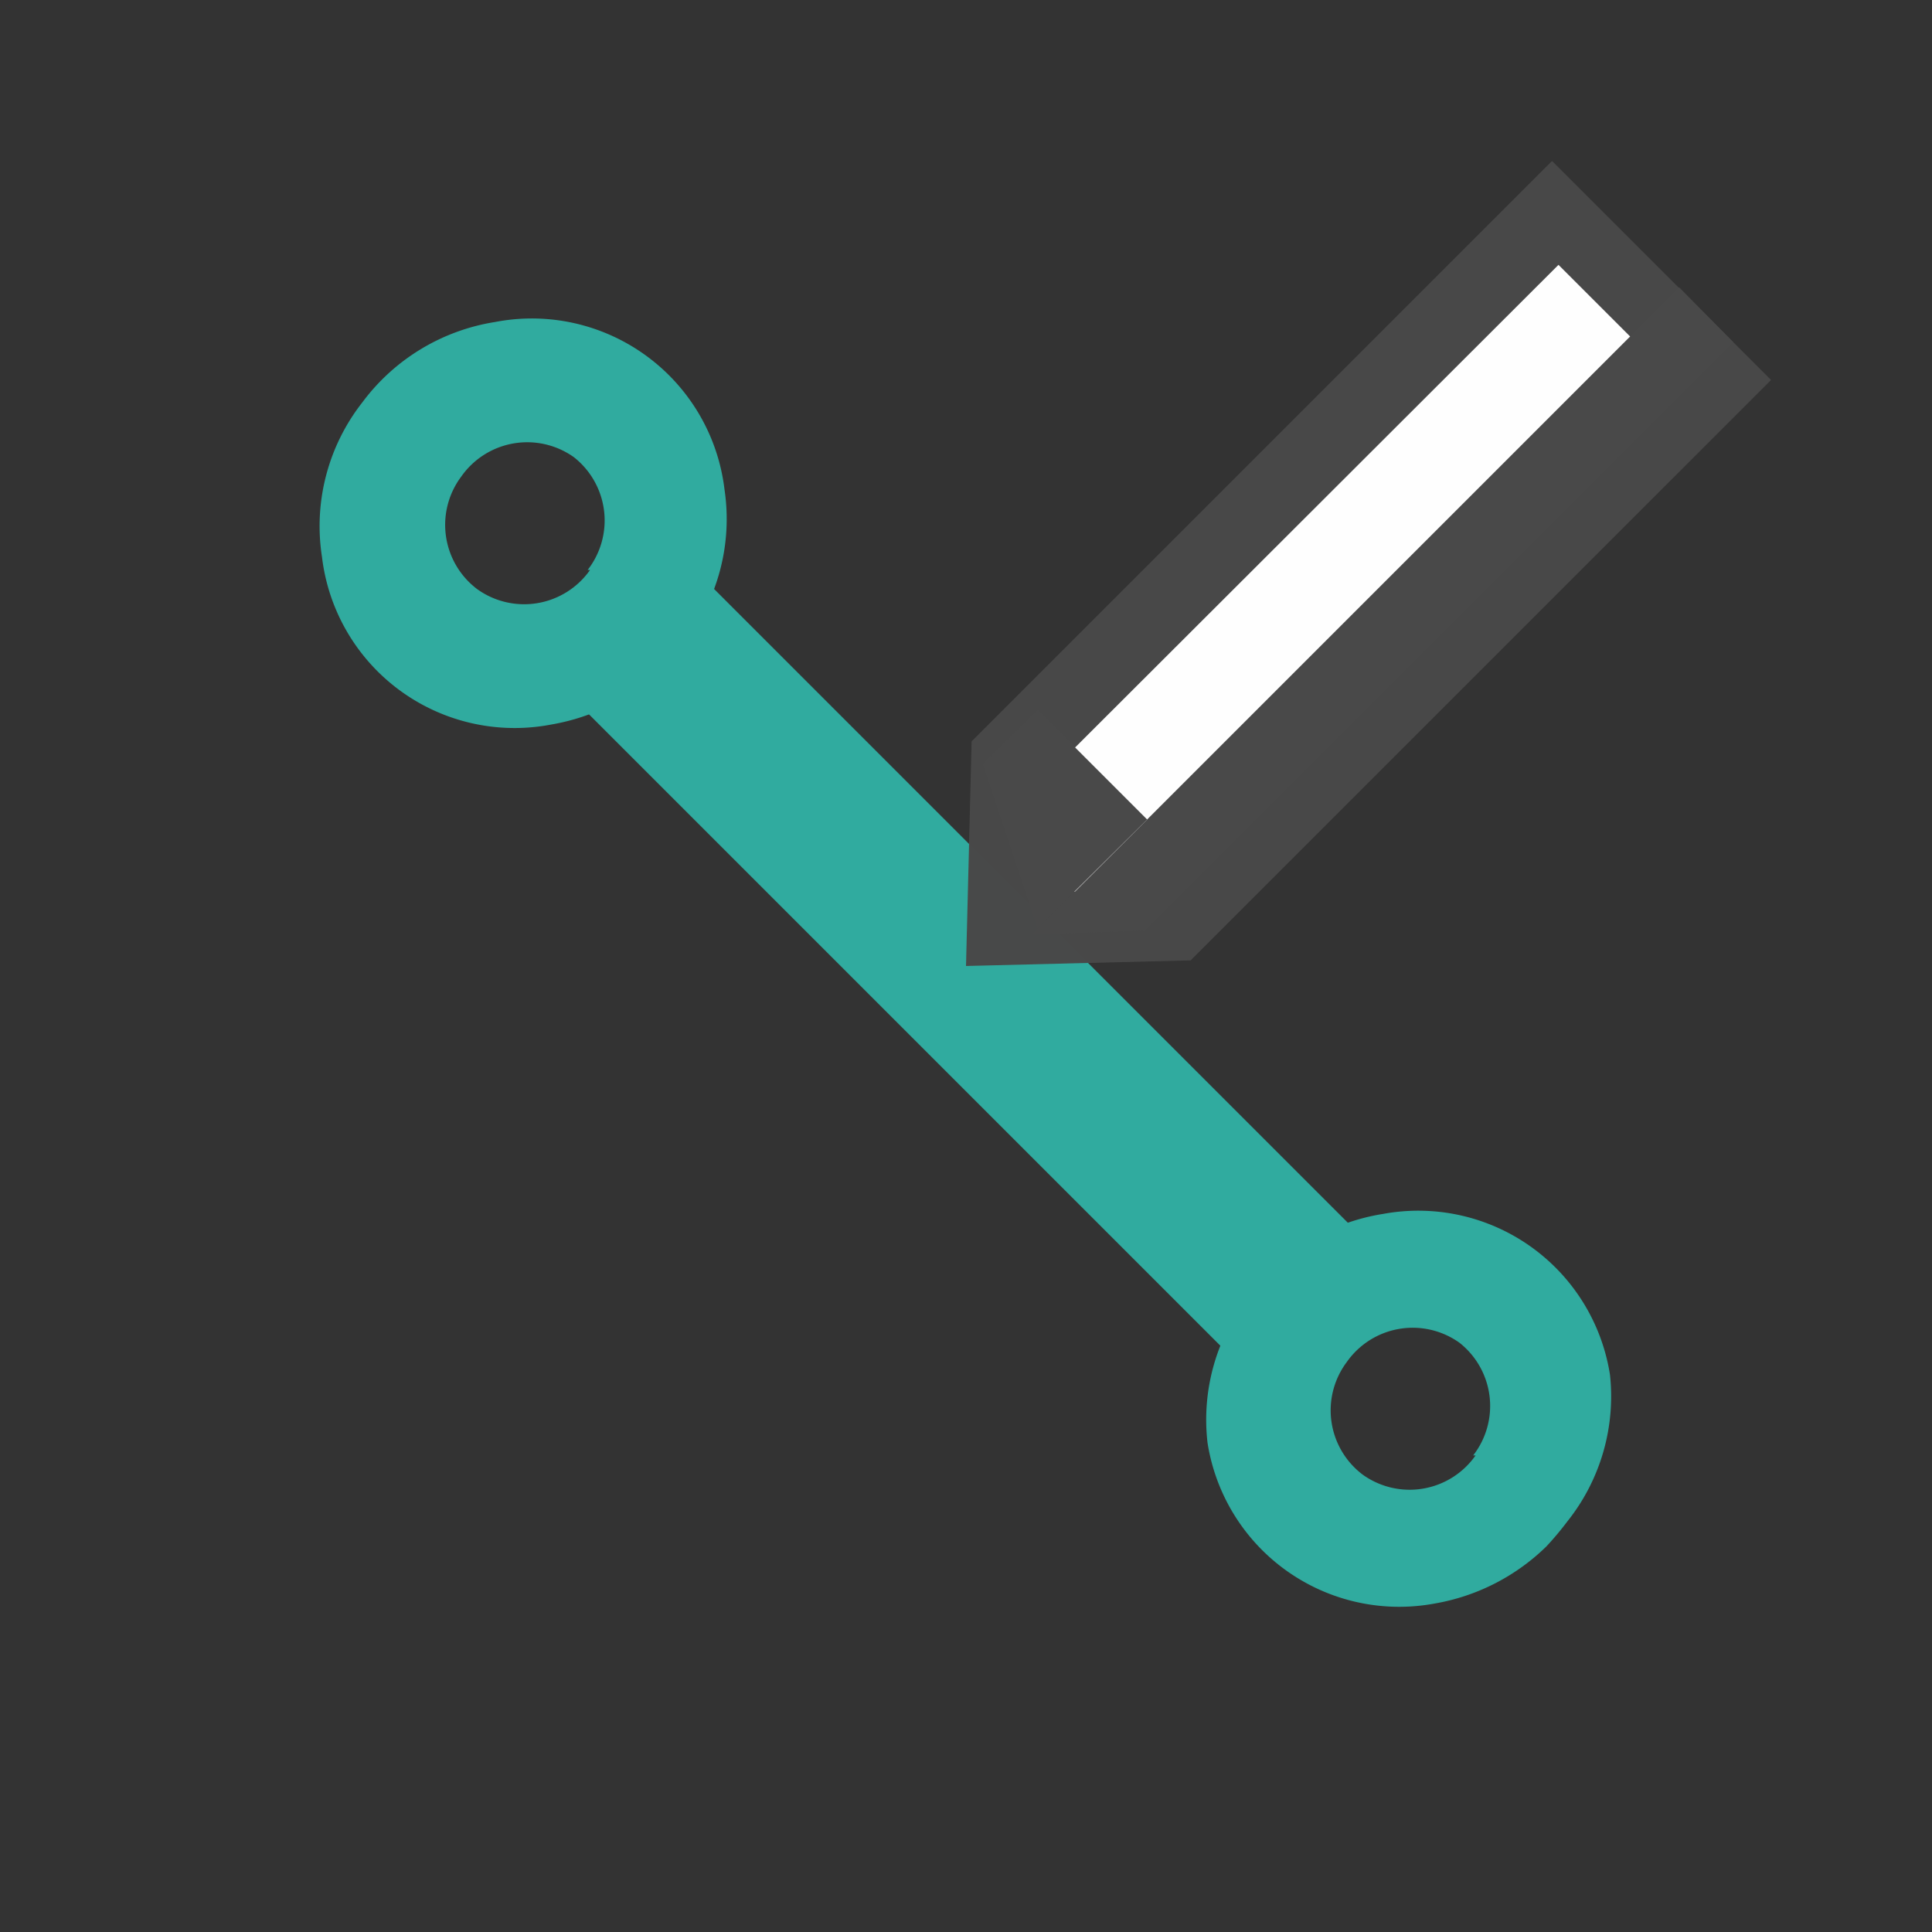 <svg xmlns="http://www.w3.org/2000/svg" viewBox="0 0 24 24"><rect x="0" y="0" width="24" height="24" fill="#333333" stroke="none"/><defs><style>.cls-1{fill:#30ab9f;}.cls-2{opacity:0.99;}.cls-3{fill:#494949;}.cls-4{fill:#fff;}.cls-5{fill:none;}</style></defs><g id="Layer_2" data-name="Layer 2"><rect class="cls-1" x="10.75" y="5.85" width="2.2" height="12" transform="translate(-4.91 11.85) rotate(-45)"/><path class="cls-1" d="M9,6.08A2.41,2.41,0,0,0,6.15,4a2.55,2.55,0,0,0-1.65,1A2.49,2.49,0,0,0,4,6.92,2.41,2.41,0,0,0,6.85,9a2.62,2.62,0,0,0,1.39-.71,3.88,3.88,0,0,0,.26-.31A2.49,2.49,0,0,0,9,6.08Zm-1.67,1a1,1,0,0,1-1.4.24,1,1,0,0,1-.2-1.4,1,1,0,0,1,1.4-.24A1,1,0,0,1,7.3,7.08Z"/><path class="cls-1" d="M20,17.08a2.41,2.41,0,0,0-2.82-2,2.55,2.55,0,0,0-1.65,1A2.49,2.49,0,0,0,15,17.92a2.41,2.41,0,0,0,2.82,2,2.62,2.62,0,0,0,1.39-.71,3.88,3.88,0,0,0,.26-.31A2.49,2.49,0,0,0,20,17.08Zm-1.67,1a1,1,0,0,1-1.4.24,1,1,0,0,1-.2-1.4,1,1,0,0,1,1.4-.24A1,1,0,0,1,18.3,18.08Z"/><g class="cls-2"><polygon class="cls-3" points="12.07 9.21 12 12 14.79 11.93 22 4.72 19.28 2 12.07 9.21"/></g><g class="cls-2"><polygon class="cls-4" points="12.95 9.69 12.91 11.09 14.31 11.05 20.71 4.64 19.36 3.29 12.95 9.69"/></g><polygon class="cls-3" points="12.82 11.61 14.22 11.56 21.53 4.25 20.86 3.57 12.82 11.61"/><polygon class="cls-3" points="12.21 9.49 12.89 11.53 14.25 10.18 12.89 8.82 12.21 9.49"/><rect class="cls-5" x="12" width="12" height="13"/></g></svg>